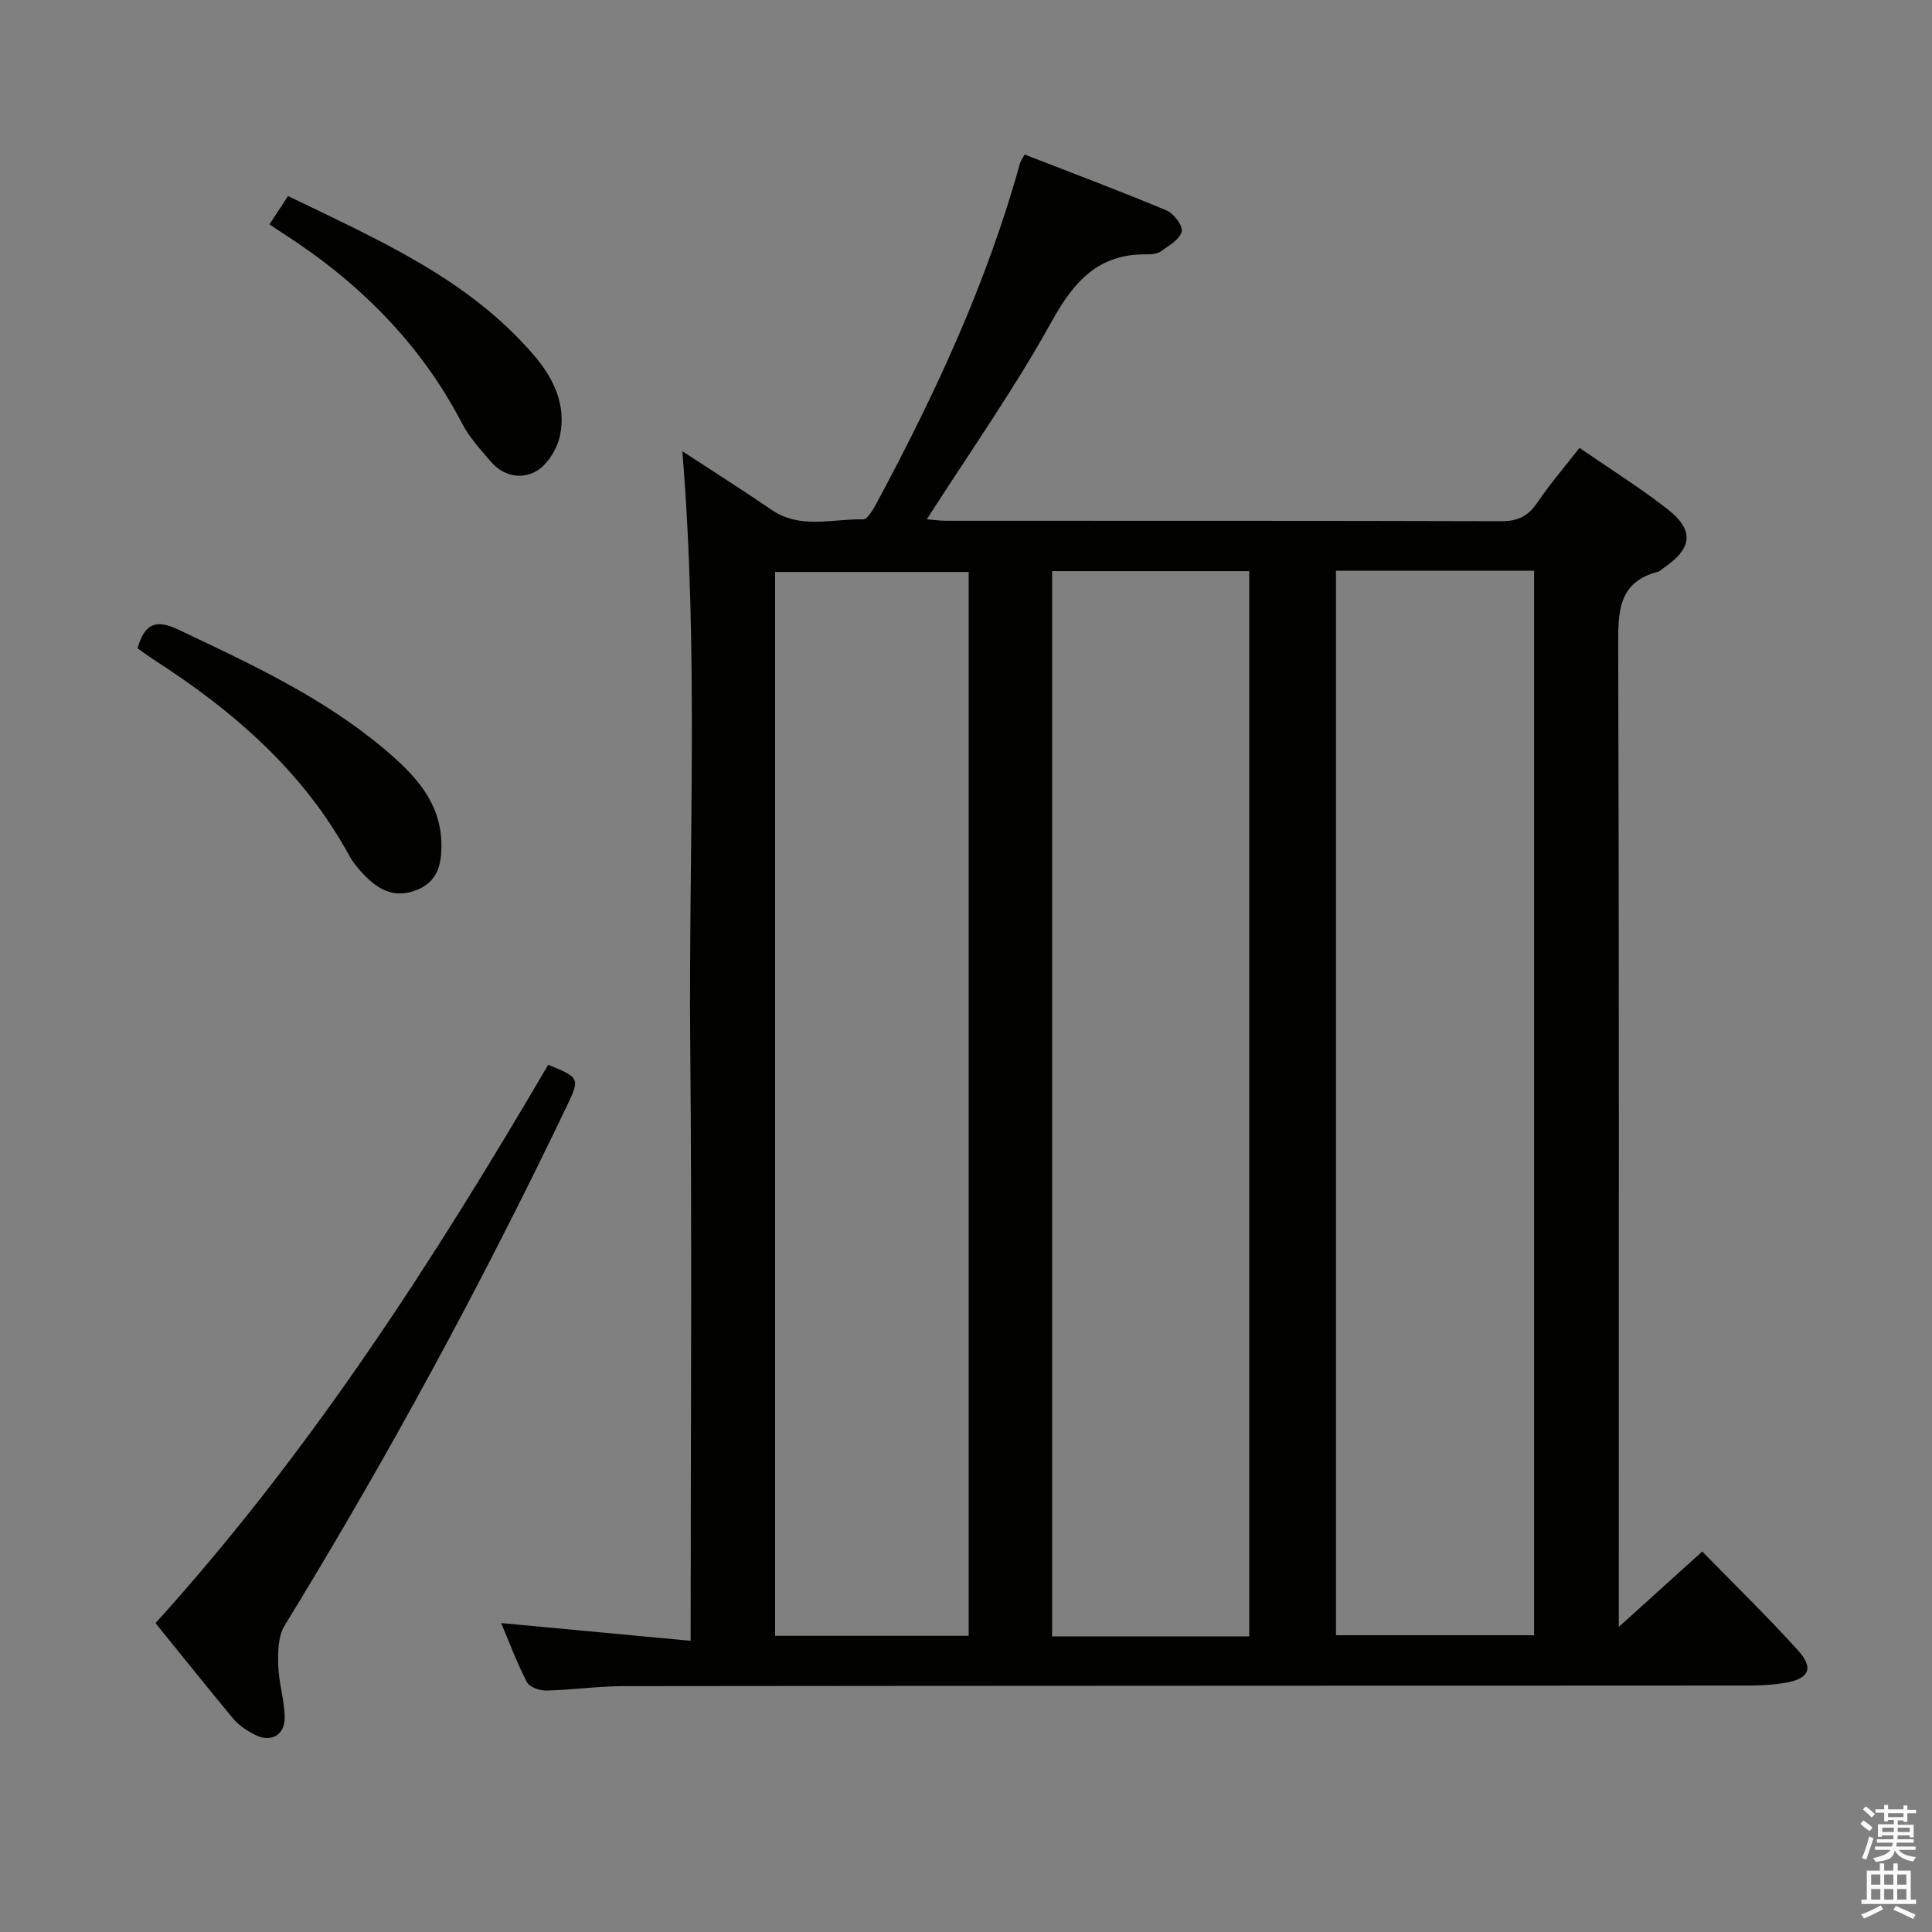<svg enable-background="new 0 0 400 400" viewBox="0 0 400 400" xmlns="http://www.w3.org/2000/svg"><rect x="0" y="0" width="400" height="400" fill="#808080" stroke="none"/><path d="m385.2 377.6.6-.7c.6.4 1.3.9 1.9 1.5l-.6.7c-.8-.5-1.4-1-1.9-1.5zm.3 7.1c.6-1.4 1.1-2.9 1.5-4.5.3.1.6.3.9.4-.5 1.4-1 2.9-1.5 4.4zm.2-10.1.6-.6c.7.5 1.3 1.1 1.9 1.6l-.7.7c-.6-.6-1.2-1.2-1.8-1.7zm8.4-.8h.8v.9h1.8v.7h-1.8v1.8h-.8v-.3h-1.2v.9h3.3v2.6h-.8v-.4h-2.5c0 .3 0 .6-.1.8h3.4v.7h-3.5c0 .3-.1.6-.1.8h4v.7h-3.5c.7.9 1.9 1.3 3.6 1.5-.2.2-.4.5-.6.9-1.9-.3-3.2-1.1-3.8-2.3-.5 2.1-1.8 2-3.9 2.4-.2-.3-.4-.5-.6-.8 1.9-.4 3.1-.9 3.6-1.7h-3.2v-.7h3.5c.1-.2.1-.5.2-.8h-3.3v-.7h3.4c0-.2 0-.5 0-.8h-2.4v.3h-.8v-2.6h3.3v-.9h-1.2v.3h-.8v-1.8h-1.8v-.7h1.8v-.9h.8v.9h3.2zm-4.4 5.5h2.4c0-.3 0-.6 0-.9h-2.4zm1.2-3.1h3.2v-.8h-3.2zm4.4 2.2h-2.4v.9h2.5v-.9z" fill="#fafafb"/><path d="m389.2 385.8h.9v1.5h1.9v-1.5h.9v1.5h2.7v6h1.1v.9h-11.3v-.9h1.1v-6h2.7zm.2 8.7.5.8c-1.2.6-2.5 1.3-4 1.9-.2-.3-.3-.6-.6-.8 1.6-.6 3-1.3 4.1-1.9zm-2-4.3h1.9v-2.1h-1.9zm0 3.1h1.9v-2.2h-1.9zm2.7-3.1h1.9v-2.1h-1.9zm0 3.1h1.9v-2.2h-1.9zm2.4 1.3c1.4.6 2.7 1.2 4.1 1.8l-.5.9c-1.5-.7-2.8-1.4-4.1-1.9zm2.2-6.5h-1.9v2.1h1.9zm-1.9 5.2h1.9v-2.2h-1.9z" fill="#fafafb"/><g fill="#010100"><path d="m141.27 93.42c6.6 4.32 12.62 8.13 18.5 12.15 5.97 4.08 12.58 1.8 18.91 1.96.97.02 2.21-2.24 2.96-3.64 12.04-22.43 22.72-45.45 29.54-70.09.13-.46.46-.87.96-1.81 9.8 3.81 19.68 7.52 29.41 11.59 1.49.62 3.42 3.23 3.11 4.38-.43 1.64-2.66 2.9-4.3 4.07-.74.53-1.92.65-2.89.63-10.09-.17-15.17 5.64-19.81 14.04-7.7 13.92-16.94 27-25.77 40.81 1.28.1 2.65.31 4.02.31 38.33.02 76.66-.03 114.98.09 3.41.01 5.51-1.07 7.38-3.83 2.6-3.83 5.64-7.37 8.75-11.35 6.23 4.29 12.41 8.16 18.13 12.61 5.67 4.41 5.29 8.11-.61 12.18-.41.28-.78.72-1.23.84-8.31 2.15-8.3 8.3-8.28 15.34.2 65.32.12 130.65.12 195.97v7.17c6.14-5.55 11.35-10.26 17.28-15.62 6.66 6.82 13.43 13.42 19.77 20.4 3.44 3.79 2.37 6-2.76 6.82-2.28.37-4.63.52-6.94.53-77.82.05-155.64.04-233.47.13-5.31.01-10.62.79-15.93.91-1.37.03-3.48-.72-4.01-1.75-2.05-3.93-3.6-8.12-5.33-12.22 13.02 1.22 25.68 2.4 39.23 3.67 0-41.74.29-82.48-.08-123.22-.36-40.75 1.78-81.54-1.64-123.07zm135.33 24.75v220.39h41.02c0-73.7 0-147.03 0-220.39-13.84 0-27.3 0-41.02 0zm-17.96 220.62c0-73.79 0-147.17 0-220.54-13.8 0-27.24 0-40.81 0v220.54zm-58.09-.11c0-73.35 0-146.79 0-220.26-13.43 0-26.77 0-40.07 0v220.26z"/><path d="m32.2 336.05c32.09-35.46 57.51-74.99 81.3-115.6 6.59 2.69 6.62 2.79 3.73 8.82-17.61 36.76-37 72.55-58.32 107.31-1.36 2.21-1.38 5.5-1.3 8.27.1 3.61 1.31 7.2 1.33 10.8.02 3.68-2.95 5.2-6.23 3.49-1.6-.83-3.23-1.9-4.37-3.25-5.33-6.39-10.51-12.9-16.14-19.84z"/><path d="m28.47 134.22c1.48-5.13 3.8-6.08 8.47-3.86 14.87 7.05 29.82 13.96 42.53 24.64 6.15 5.17 11.83 10.89 11.92 19.82.04 4.23-.79 7.89-5.45 9.57-4.51 1.63-7.73-.31-10.64-3.34-1.14-1.19-2.23-2.51-3.02-3.95-9.53-17.45-24-29.94-40.41-40.5-1.09-.71-2.14-1.5-3.4-2.38z"/><path d="m55.79 46.45c1.26-1.91 2.41-3.67 3.85-5.86 18.46 8.98 37.28 17.01 50.98 33.05 4.04 4.73 6.61 10.22 5.34 16.45-.56 2.73-2.49 5.97-4.78 7.37-3.01 1.84-6.88 1.23-9.5-1.83-2.15-2.51-4.48-5.01-5.98-7.9-8.67-16.7-21.49-29.39-37.16-39.45-.84-.53-1.65-1.09-2.75-1.83z"/></g></svg>